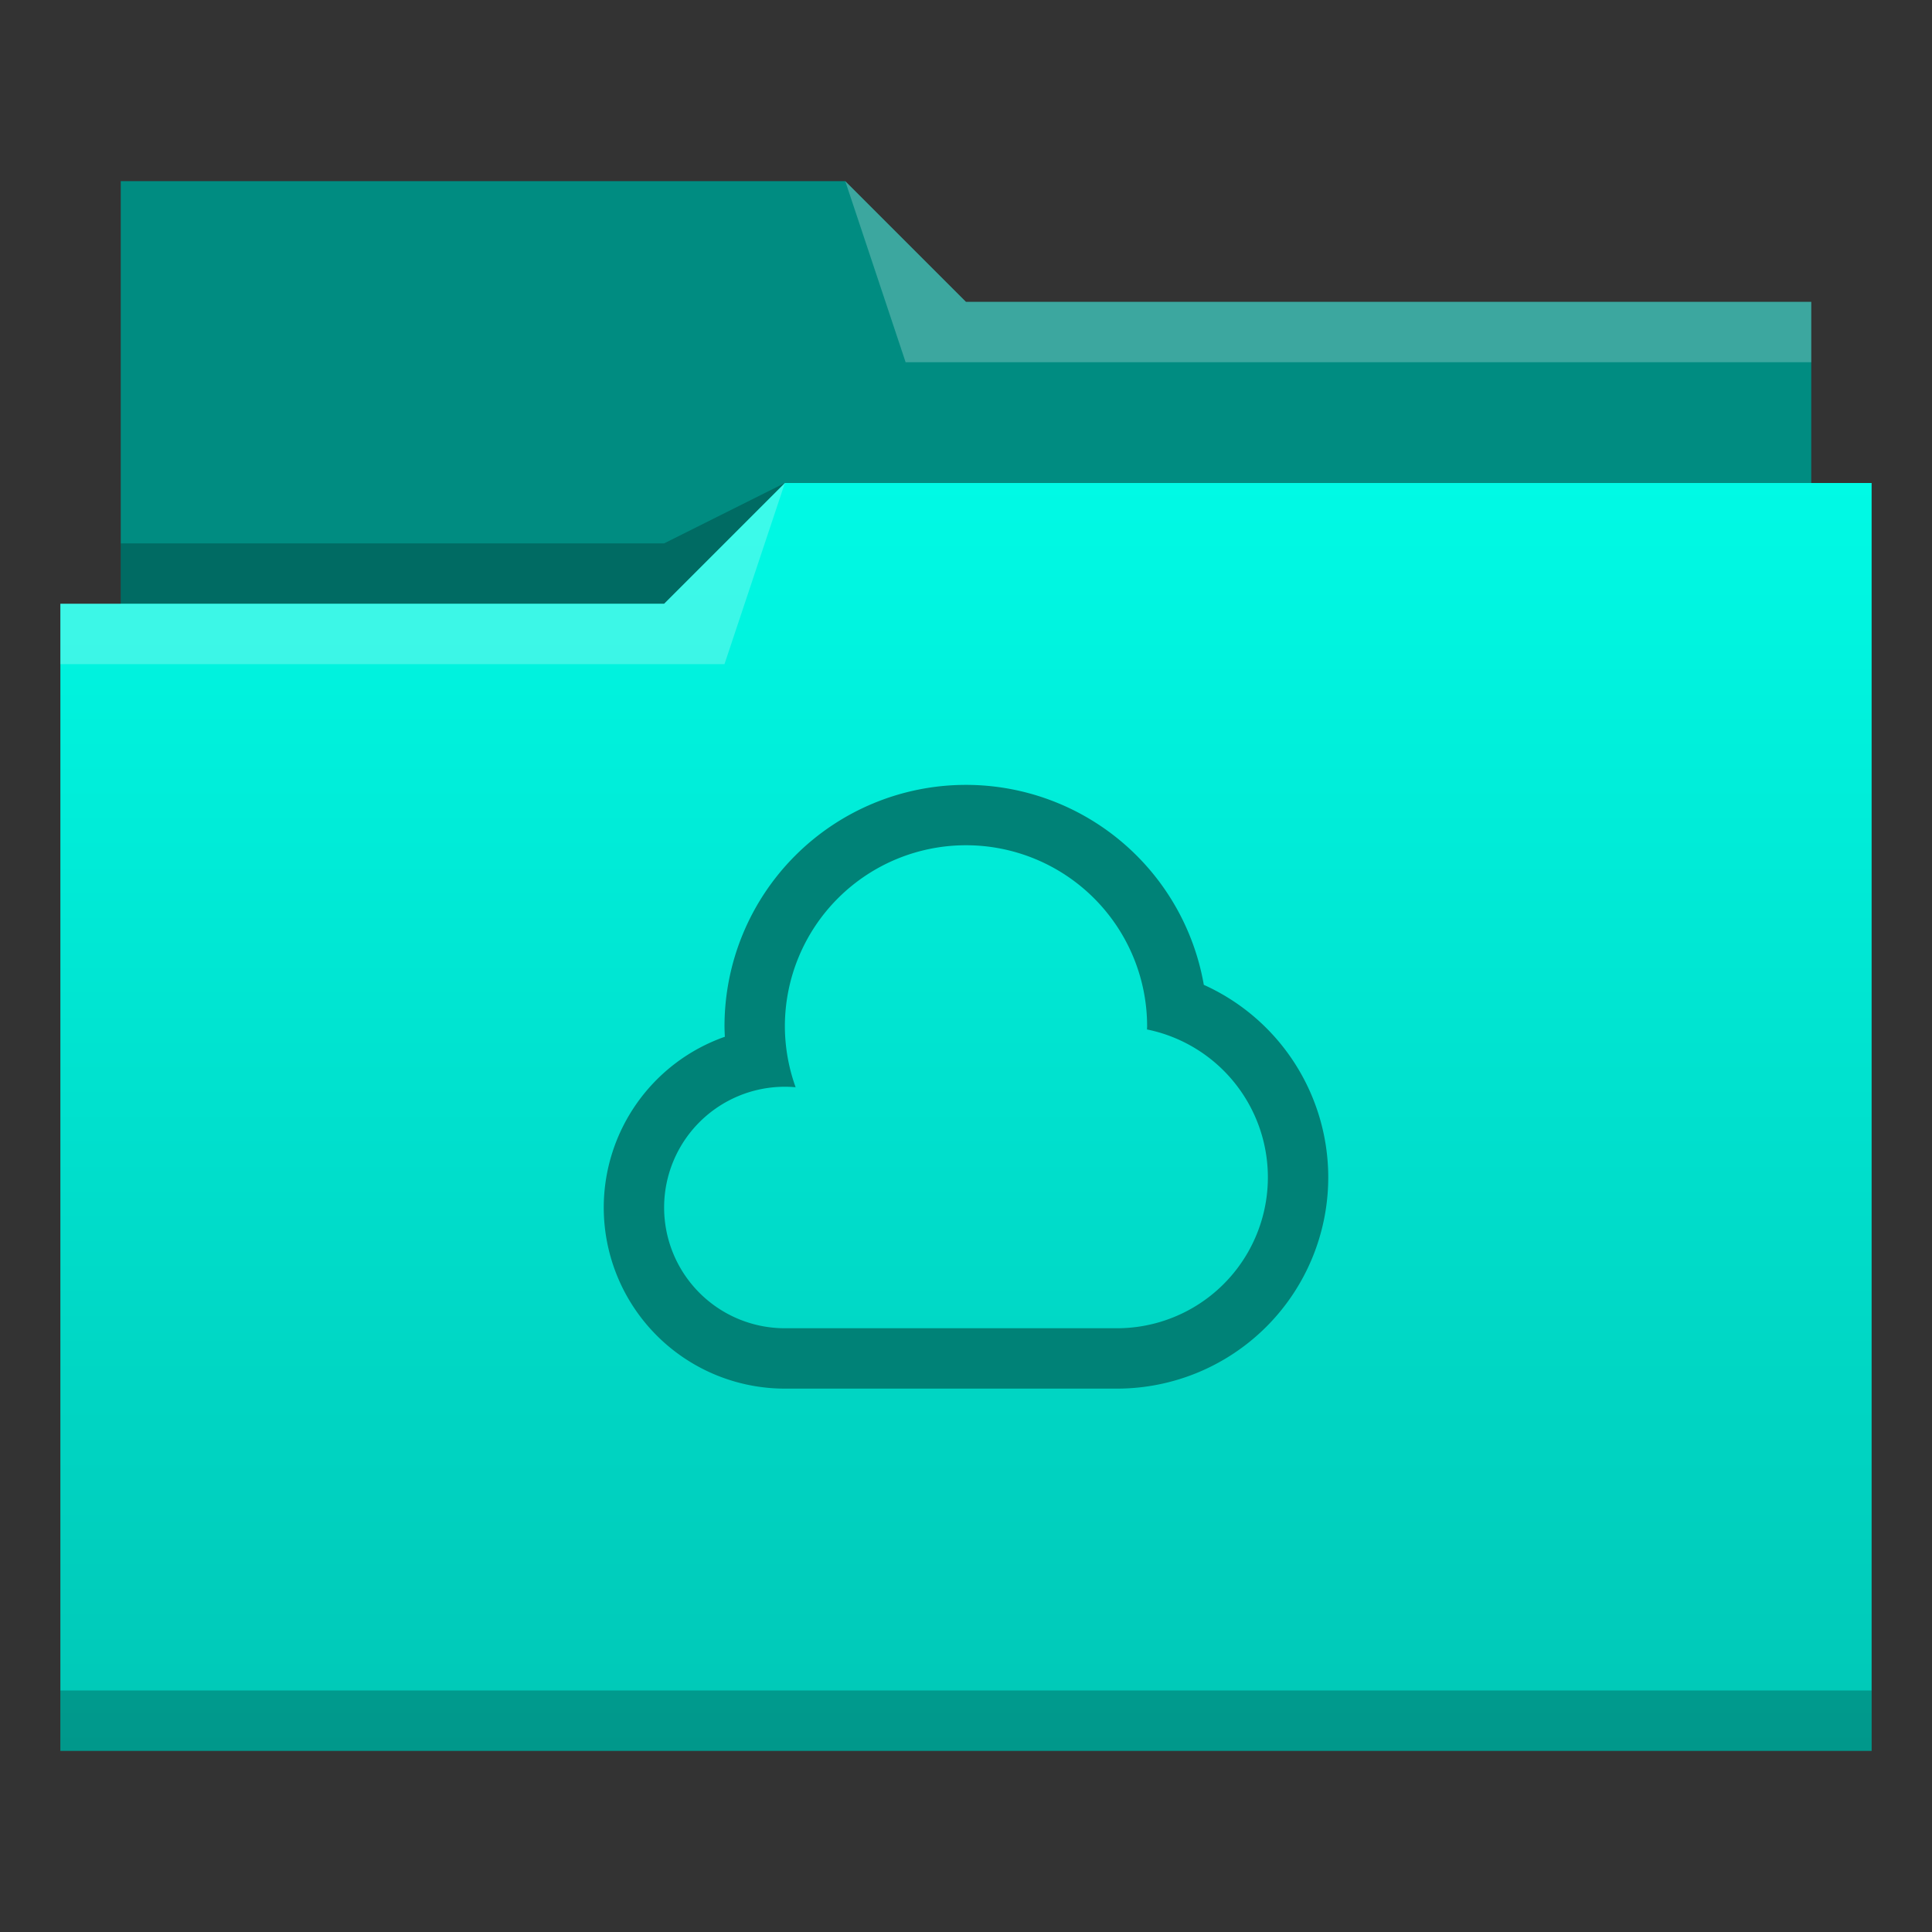 <?xml version="1.0" encoding="UTF-8" standalone="no"?>

<!-- Created with Inkscape (http://www.inkscape.org/) -->
<svg width="32" version="1.1" xmlns="http://www.w3.org/2000/svg" height="32" viewBox="0 0 32 32" xmlns:xlink="http://www.w3.org/1999/xlink" xmlns:inkscape="http://www.inkscape.org/namespaces/inkscape">
 <rect x="0" y="0" width="32" height="32" fill="#333333" stroke="none"/>
 <defs id="defs5455">
  <linearGradient inkscape:collect="always" id="linearGradient4172-5">
   <stop style="stop-color:#00c7b6" id="stop4174-6"/>
   <stop offset="1" style="stop-color:#00fae5" id="stop4176-6"/>
  </linearGradient>
  <linearGradient inkscape:collect="always" id="linearGradient4342" xlink:href="#linearGradient4172-5" y1="29" y2="8" gradientUnits="userSpaceOnUse" x2="0"/>
 </defs>
 <g inkscape:label="Capa 1" inkscape:groupmode="layer" id="layer1" transform="matrix(1 0 0 1 -384.571 -515.798)">
  <g inkscape:label="Capa 1" id="layer1-0" transform="matrix(1 0 0 1 -0 0)">
   <path inkscape:connector-curvature="0" style="fill:#008c81;fill-rule:evenodd" id="path4308" d="m 386.571,518.798 0,7 0,1 28,0 0,-6 -14,0 -2,-2 z"/>
   <path inkscape:connector-curvature="0" style="fill-opacity:0.235;fill-rule:evenodd" id="path4306" d="m 397.571,523.798 -2,1 -9,0 0,1 7,0 3,0 z"/>
   <path inkscape:connector-curvature="0" style="fill:url(#linearGradient4342)" id="rect4294" d="m 13,8 -2,2 -9,0 -1,0 0,19 11,0 1,0 18,0 0,-21 -18,0 z" transform="matrix(1 0 0 1 384.571 515.798)"/>
   <path inkscape:connector-curvature="0" style="fill:#ffffff;fill-opacity:0.235;fill-rule:evenodd" id="path4304" d="m 397.571,523.798 -2,2 -10,0 0,1 11,0 z"/>
   <path inkscape:connector-curvature="0" style="fill:#ffffff;fill-opacity:0.235;fill-rule:evenodd" id="path4310" d="m 398.571,518.798 1,3 15,0 0,-1 -14,0 z"/>
   <rect width="30" x="385.571" y="543.798" height="1" style="fill-opacity:0.235" id="rect4292"/>
  </g>
  <rect width="0" x="351.19" y="514.595" height="10.477" style="fill:#4d4d4d" id="rect4035"/>
  <rect width="0" x="356.604" y="530.717" height="10.477" style="fill:#4d4d4d" id="rect4035-8"/>
  <rect width="0" x="358.015" y="529.96" height="10.477" style="fill:#4d4d4d" id="rect4035-0"/>
  <rect width="0" x="337.847" y="511.895" height="10.477" style="fill:#4d4d4d" id="rect4035-06"/>
  <rect width="0" x="343.26" y="528.016" height="10.477" style="fill:#4d4d4d" id="rect4035-8-7"/>
  <rect width="0" x="344.671" y="527.259" height="10.477" style="fill:#4d4d4d" id="rect4035-0-42"/>
  <rect width="0" x="337.847" y="511.895" height="10.477" style="fill:#4d4d4d" id="rect4035-3"/>
  <rect width="0" x="343.26" y="528.016" height="10.477" style="fill:#4d4d4d" id="rect4035-8-9"/>
  <rect width="0" x="344.671" y="527.259" height="10.477" style="fill:#4d4d4d" id="rect4035-0-4"/>
  <rect width="0" x="337.847" y="511.895" height="10.477" style="fill:#4d4d4d" id="rect4035-2"/>
  <rect width="0" x="343.26" y="528.016" height="10.477" style="fill:#4d4d4d" id="rect4035-8-99"/>
  <rect width="0" x="344.671" y="527.259" height="10.477" style="fill:#4d4d4d" id="rect4035-0-43"/>
  <rect width="0" x="337.847" y="511.895" height="10.477" style="fill:#4d4d4d" id="rect4035-3-9"/>
  <rect width="0" x="343.26" y="528.016" height="10.477" style="fill:#4d4d4d" id="rect4035-8-9-9"/>
  <rect width="0" x="344.671" y="527.259" height="10.477" style="fill:#4d4d4d" id="rect4035-0-4-4"/>
  <rect width="0" x="392.501" y="527.101" height="7.857" style="fill:#4d4d4d" id="rect4035-5"/>
  <rect width="0" x="388.961" y="528.901" height="7.857" style="fill:#4d4d4d" id="rect4035-7"/>
  <rect width="0" x="385.455" y="520.03" height="7.857" style="fill:#4d4d4d" id="rect4035-9"/>
  <rect width="0" x="386.111" y="528.771" height="7.857" style="fill:#4d4d4d" id="rect4035-96"/>
  <rect width="0" x="382.571" y="530.571" height="7.857" style="fill:#4d4d4d" id="rect4035-7-0"/>
  <rect width="0" x="379.065" y="521.7" height="7.857" style="fill:#4d4d4d" id="rect4035-9-6"/>
  <rect width="0" x="392.501" y="527.101" height="7.857" style="fill:#4d4d4d" id="rect4035-1"/>
  <rect width="0" x="388.961" y="528.901" height="7.857" style="fill:#4d4d4d" id="rect4035-7-2"/>
  <rect width="0" x="385.455" y="520.03" height="7.857" style="fill:#4d4d4d" id="rect4035-9-0"/>
  <rect width="0" x="386.111" y="528.771" height="7.857" style="fill:#4d4d4d" id="rect4035-96-9"/>
  <rect width="0" x="382.571" y="530.571" height="7.857" style="fill:#4d4d4d" id="rect4035-7-0-9"/>
  <rect width="0" x="379.065" y="521.7" height="7.857" style="fill:#4d4d4d" id="rect4035-9-6-9"/>
  <path inkscape:connector-curvature="0" style="fill:#008277;stroke-linejoin:round" id="path4218" d="m 400.571,528.798 a 4,4 0 0 0 -4,4 4,4 0 0 0 0.006,0.172 3,3 0 0 0 -2.006,2.828 3,3 0 0 0 3,3 l 5.5,0 a 3.5,3.5 0 0 0 3.5,-3.5 3.5,3.5 0 0 0 -2.061,-3.188 4,4 0 0 0 -3.939,-3.312 z m 0,1 a 3,3 0 0 1 3,3 3,3 0 0 1 -0.002,0.051 2.5,2.5 0 0 1 2.002,2.449 2.5,2.5 0 0 1 -2.5,2.5 l -5.5,0 a 2,2 0 0 1 -2,-2 2,2 0 0 1 2,-2 2,2 0 0 1 0.178,0.008 3,3 0 0 1 -0.178,-1.008 3,3 0 0 1 3,-3 z"/>
 </g>
</svg>
